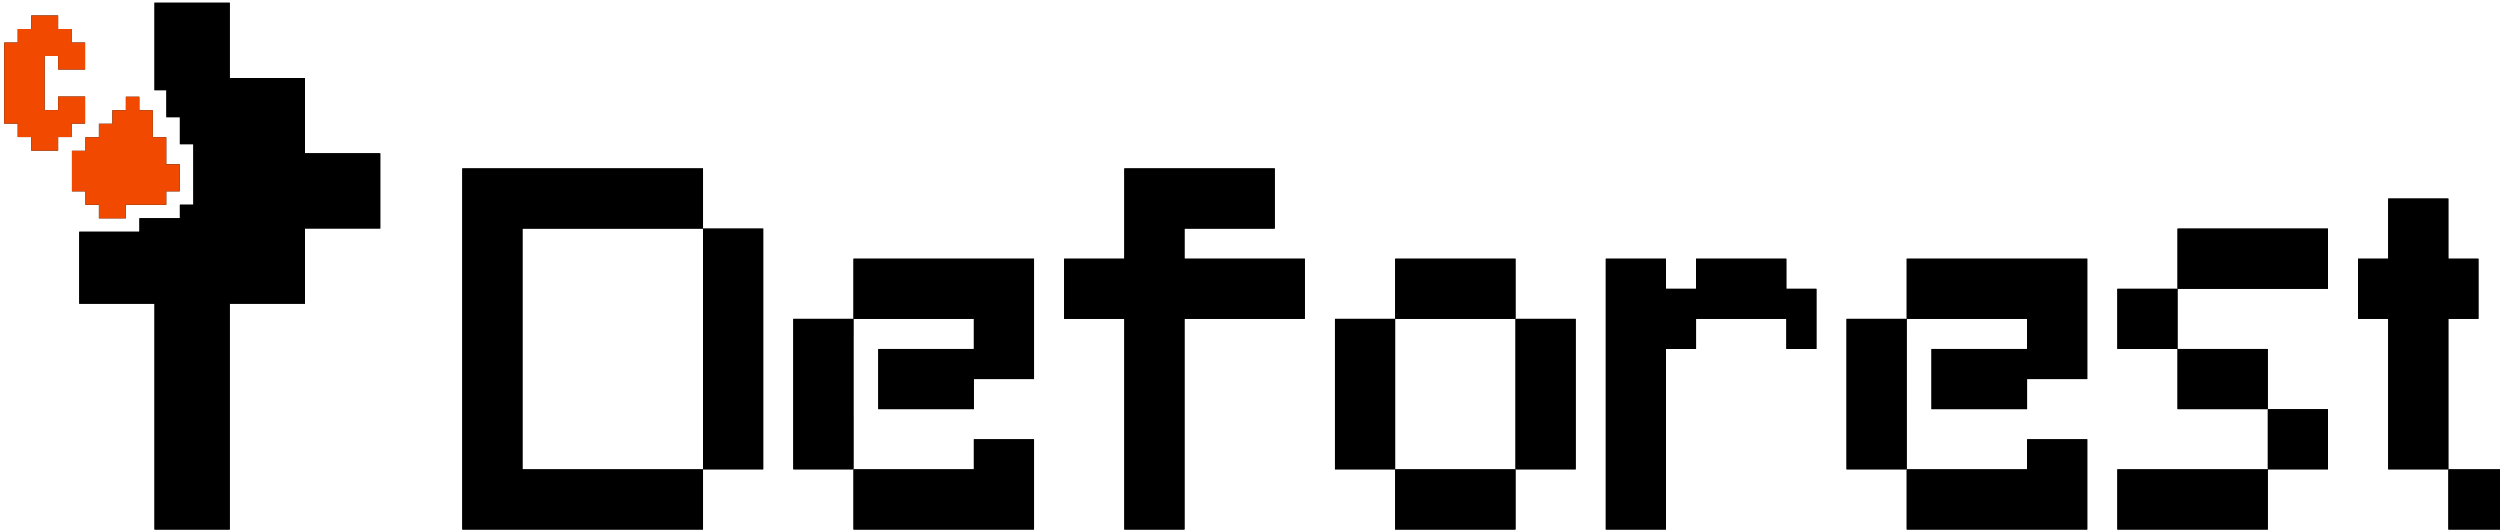 <?xml version="1.0" encoding="UTF-8" standalone="no"?>
<!DOCTYPE svg PUBLIC "-//W3C//DTD SVG 1.1//EN" "http://www.w3.org/Graphics/SVG/1.1/DTD/svg11.dtd">
<svg width="100%" height="100%" viewBox="0 0 684 145" version="1.1" xmlns="http://www.w3.org/2000/svg" xmlns:xlink="http://www.w3.org/1999/xlink" xml:space="preserve" xmlns:serif="http://www.serif.com/" style="fill-rule:evenodd;clip-rule:evenodd;stroke-linejoin:round;stroke-miterlimit:2;">
    <g transform="matrix(1,0,0,1,-598,-455)">
        <g transform="matrix(1,0,0,1,0,-41.018)">
            <g transform="matrix(0.114,0,0,0.114,540.75,558.743)">
                <path d="M2189.43,576.167L2189.43,720.609L1611.67,720.609L1611.67,-146.04L2189.43,-146.04L2189.43,-1.599L1756.11,-1.599L1756.11,576.167L2189.43,576.167ZM2189.43,-1.599L2333.88,-1.599L2333.88,576.167L2189.43,576.167L2189.43,-1.599ZM3850.51,576.167L3706.07,576.167L3706.07,215.064L3850.51,215.064L3850.51,576.167ZM3850.51,215.064L3850.51,70.622L4139.39,70.622L4139.39,215.064L3850.51,215.064ZM4139.39,215.064L4283.84,215.064L4283.84,576.167L4139.39,576.167L4139.39,215.064ZM4139.39,576.167L4139.39,720.609L3850.51,720.609L3850.51,576.167L4139.39,576.167ZM5078.26,215.064L5078.26,70.622L5511.59,70.622L5511.59,359.505L5367.15,359.505L5367.15,431.726L5137.71,431.726L5137.71,287.284L5367.15,287.284L5367.15,215.064L5078.26,215.064ZM5078.26,576.167L4933.82,576.167L4933.82,215.064L5078.26,215.064L5078.26,255.594L5078.23,255.594L5078.23,449.546L5078.26,449.546L5078.26,576.167ZM5078.26,576.167L5367.15,576.167L5367.15,503.947L5511.59,503.947L5511.59,720.609L5078.26,720.609L5078.26,576.167ZM2550.54,215.064L2550.54,70.622L2983.86,70.622L2983.86,359.505L2839.42,359.505L2839.42,431.726L2609.98,431.726L2609.98,287.284L2839.42,287.284L2839.42,215.064L2550.54,215.064ZM2550.54,576.167L2406.1,576.167L2406.1,215.064L2550.54,215.064L2550.54,255.594L2550.5,255.594L2550.5,449.546L2550.54,449.546L2550.54,576.167ZM2550.54,576.167L2839.42,576.167L2839.42,503.947L2983.86,503.947L2983.86,720.609L2550.54,720.609L2550.54,576.167ZM5944.91,431.726L6089.35,431.726L6089.35,576.167L5944.91,576.167L5944.91,431.726ZM5728.25,287.284L5944.91,287.284L5944.91,431.726L5728.25,431.726L5728.25,287.284ZM5728.25,142.843L5728.25,-1.599L6089.35,-1.599L6089.35,142.843L5728.25,142.843ZM5728.25,287.284L5583.81,287.284L5583.81,142.843L5728.25,142.843L5728.25,287.284ZM5944.91,576.167L5944.91,720.609L5583.81,720.609L5583.81,576.167L5944.91,576.167ZM6378.24,576.167L6522.68,576.167L6522.68,720.609L6378.24,720.609L6378.24,576.167ZM6378.24,576.167L6233.8,576.167L6233.8,215.064L6161.57,215.064L6161.57,70.622L6233.8,70.622L6233.8,-73.819L6378.24,-73.819L6378.24,70.622L6450.46,70.622L6450.46,215.064L6378.24,215.064L6378.24,576.167ZM872.971,-333.77L872.971,-543.654L1053.58,-543.654L1053.58,-363.045L1234.19,-363.045L1234.19,-182.436L1414.8,-182.436L1414.8,-1.827L1234.19,-1.827L1234.19,178.782L1053.58,178.782L1053.58,720.609L872.971,720.609L872.971,178.782L692.362,178.782L692.362,5.905L836.811,5.905L836.811,-26.519L933.853,-26.519L933.853,-58.944L966.201,-58.944L966.201,-204.071L933.853,-204.071L933.853,-268.92L901.506,-268.92L901.506,-333.77L872.971,-333.77ZM707.183,-91.068L674.835,-91.068L674.835,-188.342L707.183,-188.342L707.183,-220.767L739.53,-220.767L739.53,-253.191L771.877,-253.191L771.877,-285.616L804.225,-285.616L804.225,-318.041L836.572,-318.041L836.572,-285.616L868.92,-285.616L868.92,-220.767L901.267,-220.767L901.267,-155.917L933.614,-155.917L933.614,-91.068L901.267,-91.068L901.267,-58.643L804.225,-58.643L804.225,-26.218L739.53,-26.218L739.53,-58.643L707.183,-58.643L707.183,-91.068ZM544.663,-253.653L512.316,-253.653L512.316,-448.201L544.663,-448.201L544.663,-480.626L577.011,-480.626L577.011,-513.051L641.705,-513.051L641.705,-480.626L674.053,-480.626L674.053,-448.201L706.4,-448.201L706.4,-383.352L641.705,-383.352L641.705,-415.777L609.358,-415.777L609.358,-286.078L641.705,-286.078L641.705,-318.503L706.4,-318.503L706.4,-253.653L674.053,-253.653L674.053,-221.228L641.705,-221.228L641.705,-188.804L577.011,-188.804L577.011,-221.228L544.663,-221.228L544.663,-253.653ZM3344.97,720.609L3200.52,720.609L3200.52,215.064L3056.08,215.064L3056.08,70.622L3200.52,70.622L3200.52,-146.04L3561.63,-146.04L3561.63,-1.599L3344.97,-1.599L3344.97,70.622L3633.85,70.622L3633.85,215.064L3344.97,215.064L3344.97,720.609ZM4789.38,287.284L4789.38,215.064L4572.72,215.064L4572.72,287.284L4500.5,287.284L4500.5,720.609L4356.06,720.609L4356.06,70.622L4500.5,70.622L4500.5,142.843L4572.72,142.843L4572.72,70.622L4789.38,70.622L4789.38,142.843L4861.6,142.843L4861.6,287.284L4789.38,287.284Z"/>
                <clipPath id="_clip1">
                    <path d="M2189.43,576.167L2189.43,720.609L1611.67,720.609L1611.67,-146.04L2189.43,-146.04L2189.43,-1.599L1756.11,-1.599L1756.11,576.167L2189.43,576.167ZM2189.43,-1.599L2333.88,-1.599L2333.88,576.167L2189.43,576.167L2189.43,-1.599ZM3850.51,576.167L3706.07,576.167L3706.07,215.064L3850.51,215.064L3850.51,576.167ZM3850.51,215.064L3850.51,70.622L4139.39,70.622L4139.39,215.064L3850.51,215.064ZM4139.39,215.064L4283.84,215.064L4283.84,576.167L4139.39,576.167L4139.39,215.064ZM4139.39,576.167L4139.39,720.609L3850.51,720.609L3850.51,576.167L4139.39,576.167ZM5078.26,215.064L5078.26,70.622L5511.59,70.622L5511.59,359.505L5367.15,359.505L5367.15,431.726L5137.71,431.726L5137.71,287.284L5367.15,287.284L5367.15,215.064L5078.26,215.064ZM5078.26,576.167L4933.82,576.167L4933.82,215.064L5078.26,215.064L5078.26,255.594L5078.23,255.594L5078.23,449.546L5078.26,449.546L5078.26,576.167ZM5078.26,576.167L5367.15,576.167L5367.15,503.947L5511.59,503.947L5511.59,720.609L5078.26,720.609L5078.26,576.167ZM2550.54,215.064L2550.54,70.622L2983.86,70.622L2983.86,359.505L2839.42,359.505L2839.42,431.726L2609.98,431.726L2609.98,287.284L2839.42,287.284L2839.42,215.064L2550.54,215.064ZM2550.54,576.167L2406.1,576.167L2406.1,215.064L2550.54,215.064L2550.54,255.594L2550.5,255.594L2550.5,449.546L2550.54,449.546L2550.54,576.167ZM2550.54,576.167L2839.42,576.167L2839.42,503.947L2983.86,503.947L2983.86,720.609L2550.54,720.609L2550.54,576.167ZM5944.91,431.726L6089.35,431.726L6089.35,576.167L5944.91,576.167L5944.91,431.726ZM5728.25,287.284L5944.91,287.284L5944.91,431.726L5728.25,431.726L5728.25,287.284ZM5728.25,142.843L5728.25,-1.599L6089.35,-1.599L6089.35,142.843L5728.25,142.843ZM5728.25,287.284L5583.81,287.284L5583.81,142.843L5728.25,142.843L5728.25,287.284ZM5944.91,576.167L5944.91,720.609L5583.81,720.609L5583.81,576.167L5944.91,576.167ZM6378.24,576.167L6522.68,576.167L6522.68,720.609L6378.24,720.609L6378.24,576.167ZM6378.24,576.167L6233.8,576.167L6233.8,215.064L6161.57,215.064L6161.57,70.622L6233.8,70.622L6233.8,-73.819L6378.24,-73.819L6378.24,70.622L6450.46,70.622L6450.46,215.064L6378.24,215.064L6378.24,576.167ZM872.971,-333.77L872.971,-543.654L1053.58,-543.654L1053.58,-363.045L1234.19,-363.045L1234.19,-182.436L1414.8,-182.436L1414.8,-1.827L1234.19,-1.827L1234.19,178.782L1053.58,178.782L1053.58,720.609L872.971,720.609L872.971,178.782L692.362,178.782L692.362,5.905L836.811,5.905L836.811,-26.519L933.853,-26.519L933.853,-58.944L966.201,-58.944L966.201,-204.071L933.853,-204.071L933.853,-268.92L901.506,-268.92L901.506,-333.77L872.971,-333.77ZM707.183,-91.068L674.835,-91.068L674.835,-188.342L707.183,-188.342L707.183,-220.767L739.53,-220.767L739.53,-253.191L771.877,-253.191L771.877,-285.616L804.225,-285.616L804.225,-318.041L836.572,-318.041L836.572,-285.616L868.92,-285.616L868.92,-220.767L901.267,-220.767L901.267,-155.917L933.614,-155.917L933.614,-91.068L901.267,-91.068L901.267,-58.643L804.225,-58.643L804.225,-26.218L739.53,-26.218L739.53,-58.643L707.183,-58.643L707.183,-91.068ZM544.663,-253.653L512.316,-253.653L512.316,-448.201L544.663,-448.201L544.663,-480.626L577.011,-480.626L577.011,-513.051L641.705,-513.051L641.705,-480.626L674.053,-480.626L674.053,-448.201L706.4,-448.201L706.4,-383.352L641.705,-383.352L641.705,-415.777L609.358,-415.777L609.358,-286.078L641.705,-286.078L641.705,-318.503L706.4,-318.503L706.4,-253.653L674.053,-253.653L674.053,-221.228L641.705,-221.228L641.705,-188.804L577.011,-188.804L577.011,-221.228L544.663,-221.228L544.663,-253.653ZM3344.97,720.609L3200.52,720.609L3200.52,215.064L3056.08,215.064L3056.08,70.622L3200.52,70.622L3200.52,-146.04L3561.63,-146.04L3561.63,-1.599L3344.97,-1.599L3344.97,70.622L3633.85,70.622L3633.85,215.064L3344.97,215.064L3344.97,720.609ZM4789.38,287.284L4789.38,215.064L4572.72,215.064L4572.72,287.284L4500.5,287.284L4500.5,720.609L4356.06,720.609L4356.06,70.622L4500.5,70.622L4500.5,142.843L4572.72,142.843L4572.72,70.622L4789.38,70.622L4789.38,142.843L4861.6,142.843L4861.6,287.284L4789.38,287.284Z"/>
                </clipPath>
                <g clip-path="url(#_clip1)">
                    <g>
                        <g transform="matrix(7.488,0,0,7.488,-3670.88,-3954.99)">
                            <path d="M606.827,483.609L606.827,455.58L630.947,455.58L630.947,479.7L655.067,479.7L655.067,503.82L679.187,503.82L679.187,527.94L655.067,527.94L655.067,552.06L630.947,552.06L630.947,624.42L606.827,624.42L606.827,552.06L582.706,552.06L582.706,528.973L601.997,528.973L601.997,524.642L614.957,524.642L614.957,520.312L619.277,520.312L619.277,500.931L614.957,500.931L614.957,492.27L610.637,492.27L610.637,483.609L606.827,483.609Z"/>
                        </g>
                        <g transform="matrix(7.488,0,0,7.488,-3670.88,-3954.99)">
                            <path d="M782.639,605.13L782.639,624.42L705.479,624.42L705.479,508.68L782.639,508.68L782.639,527.97L724.769,527.97L724.769,605.13L782.639,605.13Z"/>
                        </g>
                        <g transform="matrix(7.488,0,0,7.488,-3670.88,-3954.99)">
                            <rect x="782.639" y="527.97" width="19.29" height="77.16"/>
                        </g>
                        <g transform="matrix(7.488,0,0,7.488,-3670.88,-3954.99)">
                            <path d="M830.864,605.13L811.574,605.13L811.574,556.905L830.864,556.905L830.864,562.318L830.859,562.318L830.859,588.22L830.864,588.22L830.864,605.13Z"/>
                        </g>
                        <g transform="matrix(7.488,0,0,7.488,-3670.88,-3954.99)">
                            <path d="M830.864,605.13L869.444,605.13L869.444,595.485L888.734,595.485L888.734,624.42L830.864,624.42L830.864,605.13Z"/>
                        </g>
                        <g transform="matrix(7.488,0,0,7.488,-3670.88,-3954.99)">
                            <path d="M830.864,556.905L830.864,537.615L888.734,537.615L888.734,576.195L869.444,576.195L869.444,585.84L838.802,585.84L838.802,566.55L869.444,566.55L869.444,556.905L830.864,556.905Z"/>
                        </g>
                        <g transform="matrix(7.488,0,0,7.488,-3670.88,-3954.99)">
                            <path d="M936.959,624.42L917.669,624.42L917.669,556.905L898.379,556.905L898.379,537.615L917.669,537.615L917.669,508.68L965.894,508.68L965.894,527.97L936.959,527.97L936.959,537.615L975.539,537.615L975.539,556.905L936.959,556.905L936.959,624.42Z"/>
                        </g>
                        <g transform="matrix(7.488,0,0,7.488,-3670.88,-3954.99)">
                            <rect x="985.184" y="556.905" width="19.29" height="48.225"/>
                        </g>
                        <g transform="matrix(7.488,0,0,7.488,-3670.88,-3954.99)">
                            <rect x="1004.47" y="605.13" width="38.58" height="19.29"/>
                        </g>
                        <g transform="matrix(7.488,0,0,7.488,-3670.88,-3954.99)">
                            <rect x="1043.05" y="556.905" width="19.29" height="48.225"/>
                        </g>
                        <g transform="matrix(7.488,0,0,7.488,-3670.88,-3954.99)">
                            <rect x="1004.47" y="537.615" width="38.58" height="19.29"/>
                        </g>
                        <g transform="matrix(7.488,0,0,7.488,-3670.88,-3954.99)">
                            <path d="M1129.86,566.55L1129.86,556.905L1100.92,556.905L1100.92,566.55L1091.28,566.55L1091.28,624.42L1071.99,624.42L1071.99,537.615L1091.28,537.615L1091.28,547.26L1100.92,547.26L1100.92,537.615L1129.86,537.615L1129.86,547.26L1139.5,547.26L1139.5,566.55L1129.86,566.55Z"/>
                        </g>
                        <g transform="matrix(7.488,0,0,7.488,-3670.88,-3954.99)">
                            <path d="M1168.44,605.13L1207.02,605.13L1207.02,595.485L1226.31,595.485L1226.31,624.42L1168.44,624.42L1168.44,605.13Z"/>
                        </g>
                        <g transform="matrix(7.488,0,0,7.488,-3670.88,-3954.99)">
                            <path d="M1168.44,556.905L1168.44,537.615L1226.31,537.615L1226.31,576.195L1207.02,576.195L1207.02,585.84L1176.38,585.84L1176.38,566.55L1207.02,566.55L1207.02,556.905L1168.44,556.905Z"/>
                        </g>
                        <g transform="matrix(7.488,0,0,7.488,-3670.88,-3954.99)">
                            <path d="M1168.44,605.13L1149.15,605.13L1149.15,556.905L1168.44,556.905L1168.44,562.318L1168.43,562.318L1168.43,588.22L1168.44,588.22L1168.44,605.13Z"/>
                        </g>
                        <g transform="matrix(7.488,0,0,7.488,-3670.88,-3954.99)">
                            <rect x="1235.95" y="605.13" width="48.225" height="19.29"/>
                        </g>
                        <g transform="matrix(7.488,0,0,7.488,-3670.88,-3954.99)">
                            <rect x="1284.18" y="585.84" width="19.29" height="19.29"/>
                        </g>
                        <g transform="matrix(7.488,0,0,7.488,-3670.88,-3954.99)">
                            <rect x="1255.24" y="566.55" width="28.935" height="19.29"/>
                        </g>
                        <g transform="matrix(7.488,0,0,7.488,-3670.88,-3954.99)">
                            <rect x="1235.95" y="547.26" width="19.29" height="19.29"/>
                        </g>
                        <g transform="matrix(7.488,0,0,7.488,-3670.88,-3954.99)">
                            <rect x="1255.24" y="527.97" width="48.225" height="19.29"/>
                        </g>
                        <g transform="matrix(7.488,0,0,7.488,-3670.88,-3954.99)">
                            <path d="M1342.05,605.13L1322.76,605.13L1322.76,556.905L1313.11,556.905L1313.11,537.615L1322.76,537.615L1322.76,518.325L1342.05,518.325L1342.05,537.615L1351.69,537.615L1351.69,556.905L1342.05,556.905L1342.05,605.13Z"/>
                        </g>
                        <g transform="matrix(7.488,0,0,7.488,-3670.88,-3954.99)">
                            <rect x="1342.05" y="605.13" width="19.29" height="19.29"/>
                        </g>
                    </g>
                    <g transform="matrix(7.488,0,0,7.488,-3670.88,-3954.99)">
                        <path d="M584.686,516.022L580.366,516.022L580.366,503.031L584.686,503.031L584.686,498.701L589.006,498.701L589.006,494.371L593.326,494.371L593.326,490.04L597.646,490.04L597.646,485.71L601.966,485.71L601.966,490.04L606.285,490.04L606.285,498.701L610.605,498.701L610.605,507.361L614.925,507.361L614.925,516.022L610.605,516.022L610.605,520.352L597.646,520.352L597.646,524.682L589.006,524.682L589.006,520.352L584.686,520.352L584.686,516.022ZM562.981,494.309L558.661,494.309L558.661,468.327L562.981,468.327L562.981,463.997L567.301,463.997L567.301,459.667L575.941,459.667L575.941,463.997L580.261,463.997L580.261,468.327L584.581,468.327L584.581,476.988L575.941,476.988L575.941,472.657L571.621,472.657L571.621,489.979L575.941,489.979L575.941,485.648L584.581,485.648L584.581,494.309L580.261,494.309L580.261,498.639L575.941,498.639L575.941,502.969L567.301,502.969L567.301,498.639L562.981,498.639L562.981,494.309Z" style="fill:rgb(241,73,0);"/>
                    </g>
                </g>
            </g>
        </g>
    </g>
</svg>
